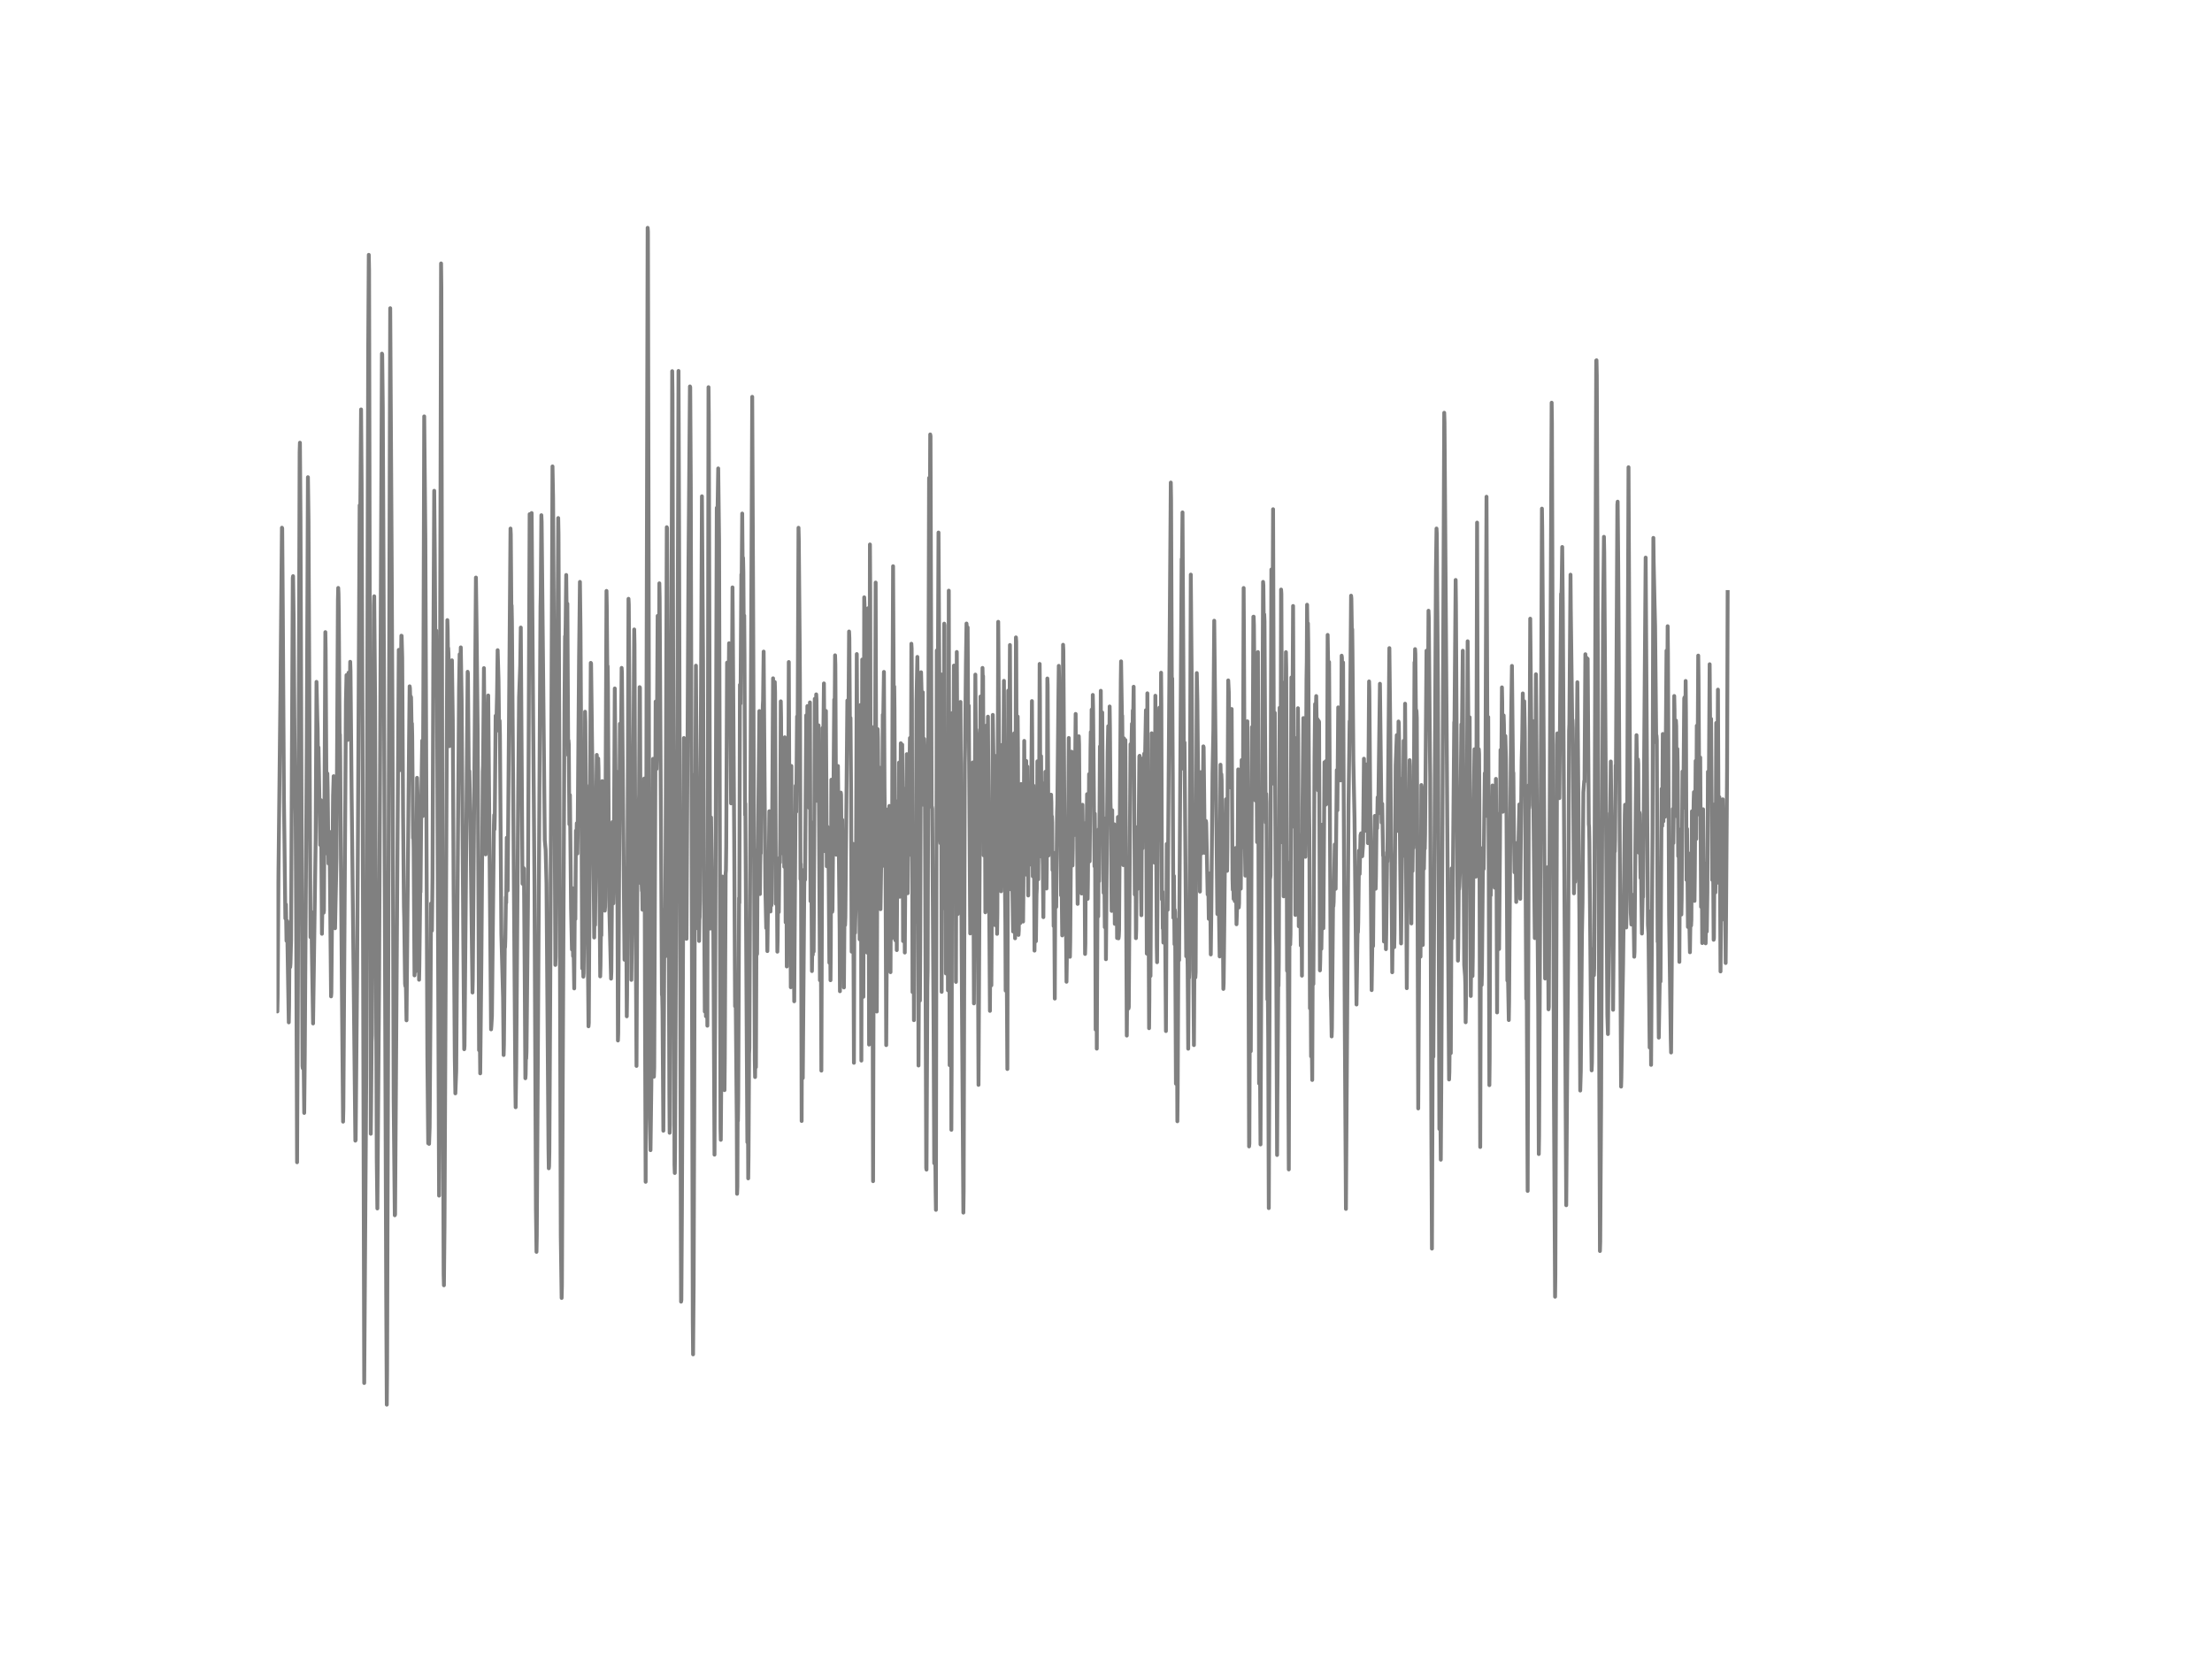 <?xml version="1.0" encoding="utf-8" standalone="no"?>
<!DOCTYPE svg PUBLIC "-//W3C//DTD SVG 1.1//EN"
  "http://www.w3.org/Graphics/SVG/1.1/DTD/svg11.dtd">
<!-- Created with matplotlib (http://matplotlib.org/) -->
<svg height="432pt" version="1.1" viewBox="0 0 576 432" width="576pt" xmlns="http://www.w3.org/2000/svg" xmlns:xlink="http://www.w3.org/1999/xlink">
 <defs>
  <style type="text/css">
*{stroke-linecap:butt;stroke-linejoin:round;}
  </style>
 </defs>
 <g id="figure_1">
  <g id="patch_1">
   <path d="
M0 432
L576 432
L576 0
L0 0
z
" style="fill:#ffffff;"/>
  </g>
  <g id="axes_1">
   <g id="line2d_1">
    <path clip-path="url(#p7ff5b81e1d)" d="
M72 254.207
L72.074 248.28
L72.223 263.383
L72.298 259.65
L72.521 226.697
L73.042 179.229
L73.19 161.595
L73.414 137.411
L73.488 137.576
L73.637 158.467
L73.934 208.173
L74.083 219.794
L74.306 239.165
L74.455 235.51
L74.604 244.988
L74.753 239.795
L75.199 266.225
L75.274 262.017
L75.422 240.253
L75.571 251.831
L75.646 250.82
L75.794 244.772
L76.018 195.801
L76.241 150.466
L76.315 150.026
L76.464 160.791
L76.687 191.446
L76.836 208.847
L76.91 208.294
L76.985 212.139
L77.134 241.834
L77.357 302.651
L77.58 254.146
L78.026 117.773
L78.101 115.276
L78.25 135.321
L78.77 277.578
L78.845 278.174
L78.994 268.688
L79.217 289.804
L79.366 274.269
L79.886 193.796
L80.184 124.261
L80.333 135.364
L80.854 244.038
L81.002 237.419
L81.077 238.007
L81.226 248.263
L81.523 266.51
L82.193 218.835
L82.416 177.553
L82.639 187.506
L82.714 189.709
L82.788 197.062
L82.862 194.85
L82.937 194.617
L83.383 220.036
L83.458 217.349
L83.532 208.337
L83.606 211.301
L83.83 243.165
L84.127 225.859
L84.276 237.67
L84.35 237.134
L84.722 164.601
L84.797 169.189
L85.094 222.222
L85.243 201.408
L85.318 205.261
L85.541 224.865
L85.764 216.58
L85.838 220.148
L86.21 259.46
L86.285 258.622
L86.731 207.153
L86.88 202.116
L87.029 211.188
L87.252 241.713
L87.401 234.162
L87.624 223.474
L87.996 156.152
L88.07 153.093
L88.145 154.622
L88.219 159.746
L88.442 192.768
L88.517 191.265
L88.591 197.667
L88.889 239.51
L89.038 258.596
L89.335 292.076
L89.41 288.741
L90.079 182.599
L90.228 175.799
L90.302 176.818
L90.526 192.673
L90.749 175.168
L90.823 178.218
L90.972 184.093
L91.046 183.609
L91.195 172.326
L91.27 174.607
L91.567 207.266
L91.716 219.932
L92.534 297.027
L92.609 296.845
L92.981 254.397
L93.204 217.893
L93.65 131.571
L93.725 133.904
L93.799 135.744
L94.022 106.61
L94.171 125.963
L94.394 189.009
L94.841 360.125
L95.362 280.438
L95.882 90.712
L96.031 66.356
L96.106 70.27
L96.552 295.23
L96.626 288.698
L96.775 271.228
L96.85 269.543
L97.147 208.087
L97.37 157.646
L97.445 155.27
L97.668 181.467
L97.817 227.483
L98.114 302.271
L98.263 314.678
L98.71 255.84
L99.454 92.086
L99.528 92.302
L99.677 106.022
L99.974 172.231
L100.57 337.376
L100.718 365.767
L100.793 357.239
L101.611 80.258
L101.983 144.349
L102.206 188.992
L102.504 285.985
L102.802 316.458
L102.876 316.259
L103.843 169.224
L104.066 200.578
L104.513 165.535
L104.587 165.578
L104.736 171.254
L104.959 211.741
L105.182 236.072
L105.257 239.208
L105.48 256.151
L105.554 256.764
L105.629 255.995
L105.703 257.024
L105.852 265.698
L106.522 192.872
L106.67 178.711
L106.745 179.238
L106.894 184.327
L106.968 181.363
L107.042 181.631
L107.191 190.219
L107.266 188.379
L107.34 191.558
L107.563 218.23
L107.638 216.934
L107.712 220.934
L107.935 253.991
L108.01 252.79
L108.084 251.313
L108.158 252.989
L108.233 251.641
L108.382 237.264
L108.605 202.548
L108.828 210.912
L108.977 229.92
L109.126 255.131
L109.2 251.606
L109.423 232.149
L109.498 232.287
L109.721 207.249
L109.944 192.854
L110.093 212.502
L110.242 180.672
L110.465 108.424
L110.762 140.228
L111.283 275.012
L111.506 297.709
L111.655 295.765
L111.73 297.865
L111.878 293.562
L112.102 261.413
L112.25 235.259
L112.325 236.504
L112.474 242.336
L112.622 228.572
L112.846 169.665
L113.069 127.795
L113.218 144.522
L113.366 168.196
L113.441 167.867
L113.59 164.195
L113.813 182.322
L114.334 311.343
L114.408 298.928
L114.631 158.934
L114.854 68.594
L114.929 74.866
L115.226 241.757
L115.524 331.82
L115.598 334.689
L115.747 319.223
L116.491 161.474
L116.566 163.867
L116.64 170.192
L116.714 168.749
L116.789 170.485
L117.012 194.306
L117.086 193.252
L117.31 184.949
L117.384 184.37
L117.458 184.543
L117.682 171.945
L117.905 187.705
L118.128 232.486
L118.426 275.574
L118.574 284.715
L118.798 278.857
L118.946 258.622
L119.542 178.987
L119.69 170.373
L119.839 175.756
L119.988 168.576
L120.211 182.27
L120.658 246.163
L120.881 273.215
L120.955 272.334
L121.327 229.168
L121.774 174.926
L121.848 175.376
L122.071 202.756
L122.146 201.702
L122.22 200.786
L122.443 211.041
L123.038 258.449
L123.113 255.036
L123.782 169.699
L123.931 150.389
L124.08 161.69
L124.378 189.977
L124.601 237.86
L124.75 273.474
L124.898 264.428
L125.047 279.505
L125.345 250.915
L125.717 200.864
L125.791 199.369
L126.014 173.976
L126.461 222.481
L127.13 181.095
L127.874 268.048
L127.949 267.176
L128.098 264.549
L128.618 214.713
L128.693 212.217
L128.767 215.958
L128.842 212.597
L129.065 186.374
L129.214 190.392
L129.437 180.689
L129.586 169.302
L129.809 176.939
L129.958 189.701
L130.032 188.387
L130.106 187.679
L130.181 191.394
L130.553 243.217
L130.999 259.797
L131.148 274.727
L131.222 271.953
L131.446 245.662
L131.52 246.673
L131.594 244.357
L131.743 233.592
L131.818 235.078
L131.966 218.135
L132.041 218.584
L132.19 231.898
L132.934 137.636
L133.008 139.139
L133.157 158.908
L133.231 157.672
L133.306 161.923
L134.198 282.676
L134.273 288.326
L134.422 278.001
L134.942 206.289
L135.166 181.57
L135.463 173.388
L135.612 163.409
L136.058 230.127
L136.133 229.833
L136.207 225.876
L136.282 230.153
L136.356 229.773
L136.43 226.187
L136.654 256.661
L136.802 280.775
L136.877 279.876
L136.951 274.96
L137.026 275.643
L137.1 273.897
L137.472 235.545
L137.918 133.886
L138.067 149.991
L138.142 148.099
L138.216 149.093
L138.29 147.624
L138.439 133.593
L138.811 184.093
L139.183 231.095
L139.555 314.894
L139.704 325.979
L139.778 321.815
L140.746 157.905
L140.82 154.303
L140.969 134.154
L141.043 135.865
L141.862 218.792
L142.085 221.271
L142.308 230.075
L142.829 299.178
L142.903 304.224
L142.978 303.688
L143.052 299.999
L143.275 259.365
L143.87 121.453
L144.019 129.428
L144.168 154.553
L144.614 251.269
L144.689 249.101
L145.358 134.897
L145.433 138.993
L145.656 195.904
L146.028 321.875
L146.251 337.989
L146.326 334.697
L146.549 278.217
L146.995 183.514
L147.144 165.69
L147.218 166.632
L147.293 162.467
L147.442 149.723
L147.59 162.882
L147.739 157.197
L147.962 196.665
L148.037 192.794
L148.111 193.831
L148.26 214.644
L148.409 207.015
L148.706 236.65
L148.93 247.26
L149.078 231.285
L149.227 248.971
L149.302 247.727
L149.376 247.718
L149.525 257.386
L149.674 236.313
L149.748 238.257
L149.822 239.329
L149.971 216.303
L150.12 217.789
L150.194 214.368
L150.343 222.273
L150.418 217.72
L150.79 171.297
L151.013 151.521
L151.162 163.746
L151.385 203.551
L151.608 252.177
L151.682 250.544
L151.757 251.796
L151.831 251.036
L151.906 254.328
L151.98 253.421
L152.203 231.743
L152.352 185.329
L152.426 188.016
L152.575 208.147
L152.65 204.475
L152.724 209.106
L153.022 241.299
L153.245 267.253
L153.319 266.337
L153.84 172.611
L153.914 172.74
L154.51 220.796
L154.733 244.133
L154.807 237.221
L154.956 240.867
L155.402 196.578
L155.7 208.717
L155.774 197.52
L155.849 200.103
L156.295 254.25
L156.37 251.408
L156.518 239.277
L156.593 243.58
L156.816 203.395
L156.965 223.544
L157.188 207.249
L157.262 210.86
L157.486 237.134
L157.56 236.158
L157.932 153.871
L158.006 157.888
L158.155 177.078
L158.23 173.449
L158.304 178.935
L158.602 233.704
L159.122 254.838
L159.197 252.997
L159.494 214.057
L159.569 214.299
L159.718 235.233
L159.792 232.123
L160.09 179.272
L160.313 204.838
L160.387 204.017
L160.462 200.855
L160.536 201.745
L160.759 225.384
L160.908 270.943
L160.982 269.102
L161.429 188.465
L161.503 190.928
L161.578 201.296
L161.652 200.708
L161.875 173.915
L161.95 175.16
L162.619 249.921
L162.694 248.634
L162.991 226.17
L163.14 251.373
L163.214 264.653
L163.289 259.14
L163.661 155.927
L163.735 157.422
L163.958 194.003
L164.107 213.547
L164.182 214.42
L164.256 222.369
L164.405 255.166
L164.777 224.39
L165.149 163.91
L165.223 167.824
L165.446 224.39
L165.744 277.569
L166.042 211.81
L166.116 212.51
L166.19 212.994
L166.265 212.502
L166.414 206.955
L166.562 178.927
L166.637 179.056
L166.86 230.006
L166.934 229.445
L167.009 228.123
L167.158 231.976
L167.232 231.138
L167.306 236.901
L167.381 235.493
L167.753 202.721
L167.827 208.121
L167.976 268.428
L168.125 307.74
L168.348 185.329
L168.646 59.323
L168.72 60.282
L168.869 131.329
L169.166 291.108
L169.39 299.506
L169.613 282.226
L170.059 197.598
L170.208 245.731
L170.282 280.377
L170.357 277.967
L170.729 182.676
L170.952 200.233
L171.026 197.356
L171.25 160.368
L171.473 186.685
L171.547 183.791
L171.696 151.892
L171.77 155.59
L172.366 258.959
L172.44 259.425
L172.514 263.443
L172.738 294.443
L172.961 249.74
L173.035 236.866
L173.11 239.441
L173.184 249.101
L173.333 220.952
L173.63 137.282
L173.705 137.532
L173.854 165.949
L174.3 284.844
L174.374 294.979
L174.449 292.923
L174.598 256.695
L175.044 96.648
L175.118 102.592
L175.342 190.323
L175.639 303.343
L175.714 305.451
L175.788 299.498
L176.086 231.121
L176.16 234.914
L176.234 229.22
L176.458 168.723
L176.681 96.587
L176.83 138.612
L177.202 286.408
L177.35 338.957
L177.425 338.525
L177.574 313.719
L178.094 192.18
L178.243 195.057
L178.318 200.561
L178.541 233.117
L178.69 244.435
L178.764 244.47
L178.987 202.22
L179.285 146.734
L179.508 119.604
L179.657 100.622
L179.731 100.812
L179.88 127.087
L180.029 187.247
L180.401 344.374
L180.475 352.677
L180.624 334.412
L180.773 286.788
L180.996 201.572
L181.07 207.698
L181.219 173.337
L181.666 241.731
L181.889 215.405
L182.038 245.031
L182.112 239.519
L182.186 238.785
L182.558 178.175
L182.782 129.229
L183.079 172.274
L183.302 234.663
L183.377 237.808
L183.526 263.417
L183.674 233.514
L183.823 264.644
L183.972 245.593
L184.046 249.904
L184.195 267.098
L184.344 194.496
L184.493 100.821
L184.567 108.105
L184.939 241.809
L185.162 212.856
L185.534 241.437
L185.609 240.789
L185.683 238.465
L185.758 243.407
L186.055 300.673
L186.204 267.167
L186.65 132.236
L186.725 132.201
L186.799 135.96
L187.022 121.972
L187.246 140.686
L187.394 196.12
L187.618 293.899
L187.692 296.819
L187.915 268.817
L188.138 228.252
L188.213 238.473
L188.436 272.671
L188.51 273.016
L188.659 283.868
L188.734 275.47
L188.957 227.492
L189.031 226.628
L189.106 220.355
L189.329 172.55
L189.478 190.919
L189.552 190.478
L189.626 190.876
L189.85 167.496
L189.998 175.453
L190.073 175.436
L190.147 178.598
L190.37 209.193
L190.445 205.849
L190.742 152.955
L190.817 162.381
L191.189 218.999
L191.412 262.035
L191.486 253.706
L191.561 258.294
L191.784 284.231
L191.858 291.791
L191.933 310.868
L192.007 309.01
L192.082 289.899
L192.156 291.869
L192.23 286.495
L192.454 233.817
L192.528 235.121
L192.677 178.313
L192.751 181.138
L192.826 183.221
L193.049 149.585
L193.123 151.123
L193.272 133.722
L193.421 151.987
L193.495 145.265
L193.57 148.92
L193.718 171.47
L193.793 160.281
L193.867 170.745
L194.016 212.199
L194.09 209.253
L194.611 297.433
L194.686 285.216
L194.76 288.197
L194.834 306.85
L194.909 301.113
L195.058 274.476
L195.132 272.904
L195.876 103.327
L196.099 153.603
L196.546 275.962
L196.62 280.464
L196.694 273.569
L196.769 275.556
L196.843 277.881
L196.992 239.925
L197.066 248.582
L197.141 248.409
L197.29 221.53
L197.364 220.891
L197.736 185.156
L197.885 232.806
L197.959 225.004
L198.034 221.073
L198.108 222.213
L198.257 192.612
L198.331 192.794
L198.406 197.917
L198.629 183.73
L198.703 182.46
L198.852 169.673
L199.298 231.285
L199.522 241.662
L199.67 235.916
L199.819 247.666
L200.042 230.836
L200.117 232.512
L200.34 211.24
L200.489 229.911
L200.638 237.359
L200.786 230.075
L200.861 235.786
L200.935 235.311
L201.307 176.628
L201.53 185.052
L201.605 188.085
L201.754 177.596
L201.828 180.214
L202.051 235.38
L202.126 229.436
L202.2 224.658
L202.274 225.202
L202.423 247.822
L202.498 244.591
L202.646 228.9
L202.795 237.506
L202.944 223.362
L203.018 224.174
L203.093 224.598
L203.167 218.256
L203.316 182.625
L203.39 186.729
L203.539 214.653
L203.688 194.945
L203.837 222.23
L203.911 218.921
L203.986 206.212
L204.06 208.761
L204.209 225.712
L204.358 191.982
L204.432 202.903
L204.581 240.184
L204.73 209.823
L204.878 251.675
L205.027 193.77
L205.102 194.384
L205.176 211.776
L205.25 209.547
L205.399 172.386
L205.622 226.568
L205.697 214.428
L205.771 216.796
L205.92 257.075
L206.069 199.455
L206.292 244.478
L206.366 236.123
L206.515 247.511
L206.59 244.833
L206.664 237.281
L206.813 260.739
L207.185 204.596
L207.259 207.223
L207.334 211.396
L207.557 186.564
L207.631 191.964
L207.706 189.796
L207.929 137.429
L208.003 140.349
L208.226 166.649
L208.301 178.097
L208.45 228.926
L208.524 224.961
L208.598 230.628
L208.747 291.903
L208.896 242.534
L209.045 280.723
L209.417 231.881
L209.491 226.403
L209.566 228.676
L209.64 229.082
L209.938 186.262
L210.086 204.993
L210.235 183.86
L210.458 205.564
L210.607 198.652
L210.756 210.411
L210.905 182.901
L211.054 234.663
L211.128 220.969
L211.202 214.091
L211.426 252.868
L211.574 243.122
L211.649 248.617
L211.723 244.375
L211.872 247.787
L212.021 221.073
L212.17 181.977
L212.244 184.249
L212.393 195.446
L212.542 180.81
L212.616 182.296
L212.839 208.545
L212.914 207.3
L213.137 188.871
L213.509 255.261
L213.732 240.469
L213.881 278.796
L214.178 189.554
L214.327 192.491
L214.402 191.126
L214.55 177.959
L214.774 208.484
L214.848 221.651
L214.922 217.487
L215.071 185.13
L215.294 225.583
L215.369 223.129
L215.443 215.249
L215.518 220.934
L215.592 216.943
L215.741 222.153
L215.964 250.699
L216.113 235.251
L216.262 255.252
L216.336 246.474
L216.485 203.032
L216.559 208.026
L216.708 237.437
L216.782 236.901
L217.229 182.167
L217.303 185.07
L217.378 181.631
L217.452 170.641
L217.526 173.025
L217.75 222.567
L217.898 205.641
L218.047 213.754
L218.196 199.464
L218.642 242.232
L218.717 258.121
L218.791 249.291
L218.94 206.385
L219.014 206.929
L219.163 224.278
L219.238 222.196
L219.312 213.461
L219.461 229.401
L219.535 225.03
L219.61 224.114
L219.758 257.136
L219.907 237.445
L219.982 238.119
L220.056 240.893
L220.13 238.897
L220.651 182.409
L220.8 183.264
L220.874 186.616
L220.949 185.778
L221.098 164.437
L221.172 166.139
L221.321 189.467
L221.395 189.433
L221.47 186.945
L221.618 205.927
L221.767 247.822
L222.139 219.733
L222.362 276.749
L222.511 220.217
L222.66 242.906
L222.734 239.208
L222.883 233.652
L223.106 170.313
L223.181 184.24
L223.33 228.287
L223.553 201.529
L223.85 244.608
L223.925 236.694
L224.074 183.575
L224.148 190.072
L224.297 276.178
L224.52 171.738
L224.594 178.002
L224.818 259.572
L224.966 194.418
L225.041 155.538
L225.115 157.344
L225.264 230.352
L225.338 227.414
L225.487 177.441
L225.562 177.924
L225.785 248.055
L226.008 158.389
L226.082 177
L226.306 272.014
L226.529 141.775
L226.603 154.346
L226.826 263.616
L226.901 256.479
L227.05 197.943
L227.124 214.999
L227.347 307.576
L227.645 189.225
L227.794 224.183
L228.017 151.693
L228.314 263.409
L228.389 241.178
L228.538 189.856
L228.612 192.18
L228.835 222.273
L228.91 217.573
L229.058 199.896
L229.282 236.754
L229.505 221.816
L229.579 224.174
L229.654 225.6
L229.877 186.098
L229.951 190.072
L230.174 174.961
L230.323 204.777
L230.472 220.433
L230.546 214.195
L230.77 272.152
L230.844 260.289
L231.067 219.751
L231.142 210.765
L231.29 220.476
L231.439 214.161
L231.514 215.975
L231.588 209.858
L231.662 211.422
L231.886 253.153
L232.034 220.494
L232.183 244.357
L232.258 238.905
L232.406 183.376
L232.555 147.442
L232.778 193.062
L232.853 178.771
L232.927 185.001
L233.15 244.85
L233.299 215.759
L233.522 247.407
L233.746 208.64
L233.82 213.452
L233.894 233.583
L233.969 231.691
L234.118 198.565
L234.266 221.712
L234.341 233.505
L234.564 193.537
L234.713 226.706
L234.787 225.384
L234.936 193.908
L235.085 221.746
L235.159 245.057
L235.382 209.927
L235.606 248.038
L235.903 205.192
L235.978 210.627
L236.126 196.379
L236.35 232.607
L236.424 225.332
L236.573 215.258
L236.647 215.258
L236.945 192.172
L237.168 222.602
L237.317 167.625
L237.391 168.887
L237.466 182.927
L237.614 258.337
L237.689 255.088
L237.838 216.251
L237.986 265.655
L238.135 227.164
L238.21 240.15
L238.358 219.872
L238.433 228.814
L238.507 220.252
L238.656 182.322
L238.879 171.056
L238.954 178.883
L239.177 277.466
L239.326 247.563
L239.549 260.549
L239.623 247.157
L239.846 175.047
L240.144 186.815
L240.218 185.009
L240.293 180.266
L240.442 209.555
L240.665 192.405
L240.814 196.258
L241.186 304.129
L241.26 304.569
L241.483 256.799
L241.558 252.755
L241.93 124.451
L242.004 140.695
L242.078 148.894
L242.227 113.124
L242.302 113.574
L242.599 210.212
L242.674 210.117
L242.748 210.575
L243.12 269.465
L243.269 302.911
L243.418 287.523
L243.641 310.471
L243.715 315.05
L243.938 169.388
L244.087 207.344
L244.385 138.664
L244.831 218.619
L244.906 219.595
L245.054 175.609
L245.203 258.276
L245.352 190.357
L245.426 194.444
L245.724 234.931
L245.873 162.39
L245.947 162.822
L246.096 236.616
L246.17 216.087
L246.245 219.129
L246.319 253.49
L246.394 251.217
L246.542 204.881
L246.691 227.501
L246.766 235.838
L246.84 257.879
L246.914 250.44
L247.063 153.801
L247.286 277.371
L247.51 195.213
L247.658 257.421
L247.733 294.201
L247.807 277.518
L247.956 185.683
L248.179 224.209
L248.402 173.311
L248.477 175.073
L248.626 197.451
L248.774 189.666
L248.923 255.693
L249.146 169.768
L249.221 184.085
L249.37 238.024
L249.593 188.154
L249.667 188.56
L249.742 193.053
L249.89 210.774
L250.114 182.78
L250.411 248.764
L250.858 315.767
L250.932 310.177
L251.23 198.764
L251.304 194.867
L251.527 172.524
L251.676 162.364
L251.75 163.357
L251.825 169.785
L251.974 163.366
L252.122 192.154
L252.271 183.774
L252.494 219.267
L252.643 243.07
L252.792 220.329
L252.866 231.207
L252.941 242.05
L253.015 239.778
L253.313 198.539
L253.387 206.289
L253.61 261.292
L253.759 229.73
L253.982 175.661
L254.131 195.507
L254.206 189.969
L254.28 191.074
L254.429 215.387
L254.578 248.634
L254.652 244.867
L254.801 282.503
L255.322 181.363
L255.545 214.713
L255.619 208.475
L255.768 188.301
L255.842 173.924
L255.917 176.905
L255.991 176.041
L256.14 222.731
L256.214 218.653
L256.363 190.435
L256.512 213.184
L256.586 237.566
L256.661 237.298
L256.958 188.871
L257.107 205.624
L257.256 186.616
L257.777 263.236
L257.926 236.227
L258 238.422
L258.149 256.583
L258.298 230.585
L258.521 186.15
L258.818 204.777
L258.893 196.69
L258.967 198.453
L259.116 240.901
L259.265 235.121
L259.488 212.899
L259.637 243.182
L259.711 237.756
L259.934 161.914
L260.009 172.11
L260.232 210.134
L260.306 201.252
L260.381 201.054
L260.53 218.835
L260.604 218.42
L260.678 232.097
L260.753 229.047
L260.902 193.977
L260.976 194.107
L261.125 212.191
L261.199 211.845
L261.274 204.052
L261.422 177.285
L261.72 233.566
L261.794 240.34
L261.869 257.965
L261.943 251.122
L262.018 239.458
L262.092 242.353
L262.315 278.373
L262.538 179.842
L262.613 182.365
L262.762 206.514
L262.985 167.954
L263.282 231.622
L263.357 225.246
L263.431 226.939
L263.506 223.673
L263.803 242.56
L263.878 242.353
L264.101 190.936
L264.324 244.331
L264.473 197.546
L264.547 165.975
L264.622 167.055
L264.77 215.897
L264.845 215.88
L264.994 186.582
L265.068 195.204
L265.217 243.459
L265.291 242.249
L265.44 210.022
L265.589 229.73
L265.663 240.383
L265.738 237.359
L265.886 204.164
L266.035 224.658
L266.11 223.31
L266.184 216.191
L266.258 217.936
L266.407 239.977
L266.482 232.641
L266.705 192.923
L266.928 220.2
L267.002 217.634
L267.226 198.151
L267.374 227.812
L267.523 199.619
L267.746 233.186
L267.895 212.165
L267.97 211.871
L268.044 205.78
L268.267 225.125
L268.342 221.323
L268.416 221.47
L268.714 182.555
L268.788 192.345
L268.937 228.192
L269.086 204.544
L269.234 218.895
L269.383 247.545
L269.532 228.14
L269.606 230.801
L269.755 245.092
L269.904 232.978
L269.978 231.432
L270.127 198.246
L270.35 228.987
L270.499 207.128
L270.574 211.802
L270.722 172.879
L270.797 181.259
L270.946 222.973
L271.094 196.889
L271.243 220.157
L271.318 218.783
L271.392 219.923
L271.541 225.159
L271.69 238.828
L271.913 203.939
L272.062 220.243
L272.21 200.967
L272.508 231.371
L272.582 225.47
L272.731 176.672
L272.806 178.443
L273.029 222.775
L273.252 210.013
L273.401 221.893
L273.624 209.495
L273.698 206.929
L273.773 208.881
L273.847 215.707
L273.922 212.579
L273.996 214.178
L274.07 226.568
L274.145 224.779
L274.219 222.014
L274.368 241.135
L274.442 232.512
L274.517 234.058
L274.666 260.03
L274.814 222.049
L274.889 223.224
L275.038 236.167
L275.261 211.465
L275.335 209.391
L275.633 179.419
L275.707 173.38
L275.782 176.464
L276.302 233.169
L276.377 227.406
L276.451 230.507
L276.6 243.588
L276.749 192.802
L276.823 167.893
L276.898 169.405
L277.195 216.251
L277.27 216.545
L277.567 239.182
L277.716 255.65
L277.79 250.518
L277.939 222.403
L278.014 223.881
L278.088 226.136
L278.311 192.163
L278.46 223.716
L278.609 249.153
L278.683 245.282
L279.055 195.74
L279.13 200.034
L279.278 225.384
L279.353 221.306
L279.502 203.162
L279.65 217.504
L279.725 214.307
L279.874 209.383
L280.097 185.908
L280.246 209.279
L280.32 204.985
L280.394 207.223
L280.618 235.372
L280.692 231.017
L280.915 191.714
L280.99 193.779
L281.213 225.773
L281.287 225.012
L281.436 217.375
L281.51 217.409
L281.659 232.676
L281.734 226.801
L281.882 209.555
L282.031 221.513
L282.106 216.813
L282.18 217.686
L282.254 223.932
L282.329 219.923
L282.403 221.548
L282.552 248.409
L282.626 245.774
L282.775 214.264
L282.924 221.591
L283.073 206.791
L283.222 234.058
L283.296 229.065
L283.37 218.437
L283.445 223.837
L283.594 201.581
L283.668 206.972
L283.742 224.287
L283.817 215.949
L283.966 194.988
L284.04 190.617
L284.114 197.615
L284.189 197.554
L284.263 184.776
L284.338 187.186
L284.486 204.847
L284.561 180.957
L284.635 184.266
L285.007 225.6
L285.082 211.862
L285.156 217.608
L285.305 268.117
L285.379 262.043
L285.454 241.688
L285.528 250.552
L285.602 273.068
L285.826 224.554
L285.9 234.214
L285.974 238.646
L286.123 215.906
L286.198 229.471
L286.421 194.358
L286.495 202.272
L286.57 199.533
L286.644 179.877
L286.793 213.461
L286.867 200.846
L287.016 185.519
L287.314 227.345
L287.388 232.503
L287.462 219.249
L287.537 223.397
L287.686 241.446
L287.834 213.124
L287.983 249.783
L288.43 195.913
L288.578 189.087
L288.653 190.971
L288.727 203.611
L288.802 202.376
L288.95 183.964
L289.025 189.2
L289.174 208.933
L289.248 211.75
L289.471 237.195
L289.62 210.981
L289.769 230.637
L289.843 228.719
L289.918 230.257
L289.992 228.572
L290.141 214.636
L290.29 240.573
L290.364 229.816
L290.438 219.215
L290.513 223.155
L290.587 231.164
L290.662 228.019
L290.736 217.133
L290.885 244.262
L290.959 237.99
L291.108 212.744
L291.257 244.349
L291.331 243.796
L291.406 242.18
L291.852 177.19
L291.926 172.213
L292.15 186.711
L292.224 186.374
L292.373 203.551
L292.522 225.28
L292.67 192.258
L292.745 199.827
L292.819 216.977
L292.894 216.312
L293.042 192.707
L293.414 269.673
L293.638 245.774
L293.861 262.605
L293.935 262.225
L294.382 193.796
L294.53 199.084
L294.754 188.465
L294.902 192.863
L294.977 185.001
L295.051 189.2
L295.2 178.823
L295.498 232.944
L295.572 231.173
L295.646 224.52
L295.721 227.146
L295.795 244.297
L295.87 241.973
L296.018 215.413
L296.167 231.51
L296.316 217.366
L296.39 223.941
L296.465 222.947
L296.688 196.932
L296.762 196.803
L296.911 227.432
L296.986 224.727
L297.06 226.801
L297.209 238.327
L297.358 207.516
L297.506 220.926
L297.655 197.442
L297.804 219.042
L297.953 196.25
L298.102 198.928
L298.176 197.166
L298.399 184.931
L298.622 248.323
L298.771 180.534
L298.994 248.53
L299.069 230.188
L299.218 267.746
L299.292 260.16
L299.441 213.919
L299.59 254.146
L299.887 190.936
L300.11 210.48
L300.259 200.648
L300.334 207.283
L300.408 204.855
L300.482 198.496
L300.631 224.641
L300.706 222.014
L300.854 181.164
L301.226 246.422
L301.301 250.561
L301.524 217.323
L301.598 218.956
L301.822 186.91
L301.896 184.275
L302.119 200.648
L302.268 194.116
L302.342 175.168
L302.417 183.765
L302.566 234.231
L302.64 233.376
L302.714 232.184
L302.789 241.748
L302.863 240.737
L302.938 245.455
L303.012 241.117
L303.086 244.15
L303.161 243.459
L303.235 244.193
L303.384 239.631
L303.607 268.489
L303.83 219.759
L303.905 227.769
L304.054 236.927
L304.277 207.266
L304.872 125.652
L304.946 129.955
L305.17 186.789
L305.244 176.646
L305.393 202.721
L305.542 239.001
L305.69 228.097
L305.839 245.887
L305.914 236.91
L305.988 237.532
L306.211 282.201
L306.286 280.006
L306.434 264.247
L306.509 272.005
L306.583 291.981
L306.658 284.991
L306.881 239.398
L307.03 250.034
L307.699 145.576
L307.774 147.581
L307.922 133.428
L308.294 200.285
L308.369 196.898
L308.443 193.347
L308.89 249.023
L308.964 246.535
L309.038 244.556
L309.113 244.798
L309.262 251.796
L309.41 273.085
L309.559 249.127
L309.634 254.613
L309.708 252.781
L310.08 149.62
L310.303 175.479
L310.526 211.569
L310.601 214.809
L310.75 254.561
L310.898 272.144
L311.122 232.33
L311.196 241.281
L311.27 254.518
L311.345 253.153
L311.642 175.263
L311.791 182.391
L312.089 214.42
L312.238 208.795
L312.312 213.556
L312.461 232.175
L312.684 201.062
L312.758 201.676
L312.982 222.187
L313.205 209.434
L313.354 194.349
L313.428 194.608
L313.726 222.092
L313.8 220.874
L313.874 222.006
L314.023 213.78
L314.098 214.299
L314.47 232.935
L314.544 231.406
L314.618 229.03
L314.767 239.268
L314.842 238.759
L314.916 236.322
L315.065 227.423
L315.139 232.348
L315.288 248.539
L315.437 236.296
L315.734 201.373
L315.958 190.124
L316.181 161.629
L316.999 238.016
L317.148 216.58
L317.222 219.612
L317.446 239.484
L317.594 249.057
L317.743 215.448
L317.818 199.127
L317.892 202.177
L317.966 208.061
L318.041 201.607
L318.115 203.17
L318.562 257.516
L318.636 256.073
L318.785 242.111
L319.008 219.491
L319.082 221.124
L319.231 208.121
L319.306 208.38
L319.529 226.766
L319.603 220.718
L319.826 177.173
L319.975 180.197
L320.198 204.561
L320.347 200.743
L320.496 205.071
L320.719 184.62
L320.942 228.84
L321.017 231.7
L321.091 230.058
L321.166 230.87
L321.24 234.093
L321.314 232.59
L321.463 227.146
L321.538 234.663
L321.761 220.822
L321.984 240.677
L322.207 234.197
L322.43 200.345
L322.579 236.305
L322.654 235.208
L322.877 201.658
L322.951 204.492
L323.1 231.415
L323.323 197.9
L323.398 203.179
L323.621 220.615
L323.844 153.11
L323.918 165.189
L324.142 217.815
L324.29 228.019
L324.588 201.702
L324.662 199.386
L324.811 187.826
L324.96 207.292
L325.109 248.314
L325.258 298.53
L325.332 297.813
L325.481 254.622
L325.555 256.177
L325.704 273.733
L326.002 189.329
L326.076 200.06
L326.225 192.509
L326.374 160.601
L326.448 160.575
L326.522 162.813
L326.894 208.424
L326.969 208.493
L327.192 191.938
L327.341 219.293
L327.564 169.785
L327.862 282.14
L328.01 277.31
L328.085 275.729
L328.234 298.012
L328.903 151.521
L328.978 152.393
L329.126 166.468
L329.201 159.97
L329.275 161.742
L329.424 189.528
L329.573 211.473
L329.647 214.221
L329.722 206.713
L329.796 208.873
L330.019 260.246
L330.094 257.62
L330.168 261.093
L330.242 270.234
L330.391 314.592
L330.54 274.347
L330.689 227.829
L330.763 228.615
L330.838 227.924
L331.061 148.289
L331.135 157.067
L331.284 183.903
L331.507 132.599
L331.73 204.104
L331.805 194.012
L331.879 185.605
L331.954 185.614
L332.251 243.208
L332.326 246.569
L332.549 300.759
L332.623 285.959
L332.846 256.272
L332.921 256.73
L332.995 250.449
L333.218 184.283
L333.293 188.025
L333.442 217.349
L333.59 153.516
L333.665 154.588
L333.888 219.362
L334.111 199.136
L334.186 208.113
L334.26 233.41
L334.334 231.847
L334.558 177.708
L334.706 195.17
L334.855 169.811
L334.93 173.889
L335.153 252.807
L335.227 250.276
L335.302 242.837
L335.45 272.42
L335.599 304.518
L335.822 224.667
L335.971 245.964
L336.046 243.286
L336.269 176.404
L336.343 182.02
L336.492 197.909
L336.715 157.793
L336.938 215.301
L337.013 210.445
L337.162 192.154
L337.31 238.257
L337.385 234.387
L337.459 225.384
L337.534 226.861
L337.682 237.445
L337.757 233.998
L337.98 184.413
L338.054 192.465
L338.203 241.204
L338.352 217.392
L338.724 246.215
L338.873 228.762
L339.022 254.069
L339.17 210.411
L339.394 186.979
L339.468 191.722
L339.617 221.945
L339.766 204.449
L339.84 208.406
L339.914 223.112
L339.989 218.074
L340.212 176.784
L340.286 172.101
L340.361 157.465
L340.435 162.977
L340.51 173.907
L340.584 162.303
L340.658 167.237
L340.882 210.566
L340.956 216.778
L341.105 262.57
L341.179 260.264
L341.254 248.988
L341.402 275.09
L341.477 269.094
L341.551 267.685
L341.7 281.224
L341.849 246.137
L341.923 250.345
L341.998 256.246
L342.295 197.157
L342.444 183.342
L342.518 187.48
L342.593 186.297
L342.742 181.251
L342.89 190.305
L342.965 191.835
L343.039 191.342
L343.114 187.316
L343.262 205.832
L343.411 187.774
L343.486 188.016
L343.709 252.695
L343.783 250.293
L343.932 240.046
L344.006 241.783
L344.081 247.079
L344.155 242.422
L344.304 214.739
L344.602 241.722
L344.899 198.479
L344.974 202.799
L345.122 209.599
L345.271 198.185
L345.346 198.401
L345.494 209.313
L345.569 205.883
L345.718 165.327
L345.792 169.924
L345.941 177.7
L346.09 172.386
L346.238 199.68
L346.536 259.313
L346.61 260.886
L346.759 269.889
L346.834 267.746
L347.131 233.825
L347.206 235.994
L347.28 234.897
L347.578 219.897
L347.652 221.824
L347.801 231.441
L348.098 200.527
L348.173 208.657
L348.247 211.007
L348.47 184.197
L348.545 184.949
L348.768 202.756
L348.991 196.302
L349.066 203.231
L349.14 201.831
L349.289 184.707
L349.363 170.736
L349.438 171.246
L349.586 184.456
L349.735 172.507
L350.182 266.925
L350.479 314.799
L351.149 209.97
L351.446 187.783
L351.521 191.921
L351.818 155.115
L351.893 155.789
L352.042 165.673
L352.116 163.85
L352.19 170.209
L352.414 198.116
L352.711 212.994
L353.232 261.577
L353.53 240.901
L353.604 242.759
L353.678 240.366
L353.902 221.487
L354.05 227.604
L354.274 217.513
L354.422 216.986
L354.646 222.04
L354.72 222.965
L354.943 219.802
L355.166 197.563
L355.464 216.346
L355.836 199.049
L355.985 209.434
L356.059 201.468
L356.134 204.855
L356.208 219.552
L356.506 177.441
L356.58 179.903
L357.175 257.827
L357.398 242.241
L357.473 242.932
L357.547 246.353
L357.77 219.206
L357.845 221.09
L357.994 212.467
L358.142 229.099
L358.217 231.423
L358.291 228.399
L358.44 214.852
L358.514 214.195
L358.589 215.69
L358.738 207.611
L358.886 211.802
L359.333 178.045
L359.705 210.618
L359.779 214.186
L359.928 209.305
L360.151 222.801
L360.226 221.954
L360.374 245.169
L360.449 243.778
L360.672 231.579
L360.895 247.165
L360.97 243.234
L361.193 223.129
L361.267 224.373
L361.788 168.766
L362.011 189.208
L362.234 221.098
L362.309 224.468
L362.532 253.179
L362.755 232.529
L362.904 243.597
L362.978 242.387
L363.053 246.647
L363.127 242.975
L363.425 199.395
L363.722 191.42
L363.797 197.252
L363.946 216.364
L364.02 210.817
L364.169 187.878
L364.243 188.223
L364.318 192.777
L364.615 225.47
L364.838 245.679
L365.285 202.661
L365.359 209.072
L365.434 204.985
L365.508 192.906
L365.731 222.852
L365.88 183.238
L366.326 257.326
L366.55 225.462
L366.698 232.451
L366.922 212.761
L366.996 208.907
L367.07 197.935
L367.145 199.429
L367.517 240.469
L367.666 215.206
L367.814 226.818
L367.963 214.126
L368.038 220.805
L368.112 218.239
L368.335 172.481
L368.41 174.84
L368.484 169.025
L368.558 170.321
L368.707 187.247
L368.782 184.862
L368.856 185.147
L368.93 186.945
L369.154 242.802
L369.302 288.637
L369.6 236.452
L369.674 239.191
L369.898 249.118
L370.046 219.837
L370.121 204.415
L370.195 204.916
L370.493 246.068
L370.642 217.988
L370.716 221.435
L370.79 226.239
L370.939 218.29
L371.014 220.995
L371.088 217.28
L371.46 169.431
L371.758 186.141
L371.832 181.795
L371.981 159.029
L372.055 160.973
L372.353 195.956
L372.427 202.453
L372.725 295.428
L372.874 325.141
L373.097 264.67
L373.246 275.168
L373.915 148.583
L374.064 137.627
L374.138 139.001
L374.436 179.998
L374.808 293.977
L374.957 278.745
L375.18 301.986
L375.329 279.159
L376.073 107.482
L376.147 110.066
L377.338 281.103
L377.412 279.168
L377.561 264.67
L377.784 274.234
L378.007 226.118
L378.082 227.673
L378.23 244.305
L378.379 222.541
L378.677 188.128
L378.751 187.722
L379.049 151.019
L379.123 157.482
L379.495 228.123
L379.644 250.155
L379.718 246.699
L379.867 229.998
L379.942 231.587
L380.016 230.844
L380.165 226.689
L380.537 188.612
L380.611 189.364
L380.686 190.34
L380.909 169.449
L381.058 212.26
L381.281 251.278
L381.504 254.181
L381.578 256.661
L381.653 266.199
L381.727 261.421
L382.174 166.986
L382.471 202.479
L382.694 186.78
L382.992 259.356
L383.066 251.762
L383.215 216.865
L383.29 219.353
L383.438 254.155
L383.513 249.066
L383.736 211.698
L383.959 195.092
L384.182 203.283
L384.331 228.278
L384.406 223.112
L384.629 136.081
L384.852 214.834
L384.926 211.715
L385.075 195.092
L385.15 196.25
L385.224 208.329
L385.447 298.677
L385.67 220.874
L385.819 256.479
L385.894 253.118
L386.117 229.047
L386.191 224.684
L386.266 226.032
L386.34 226.274
L386.638 201.33
L386.712 205.97
L386.786 207.084
L387.084 129.35
L387.382 212.571
L387.53 186.72
L387.679 229.851
L387.828 282.572
L387.902 275.954
L388.051 228.339
L388.126 229.505
L388.2 233.134
L388.349 223.569
L388.572 209.348
L388.646 204.527
L388.721 204.968
L388.944 215.811
L389.093 211.612
L389.242 231.164
L389.316 226.706
L389.539 202.816
L389.688 226.827
L389.837 263.642
L389.986 227.691
L390.134 211.949
L390.283 237.532
L390.358 247.122
L390.581 220.537
L390.73 195.291
L390.804 197.58
L390.878 201.045
L390.953 198.583
L391.102 178.987
L391.176 182.694
L391.325 211.387
L391.399 208.104
L391.548 186.288
L391.622 188.552
L391.846 204.276
L391.994 191.653
L392.143 197.503
L392.292 212.942
L392.515 255.339
L392.664 253.291
L392.887 265.62
L392.962 261.05
L393.482 188.068
L393.706 173.397
L394.003 202.721
L394.078 201.235
L394.226 216.977
L394.375 227.138
L394.598 220.364
L394.673 221.271
L394.822 234.871
L395.045 219.5
L395.194 228.788
L395.64 209.46
L395.863 234.058
L396.235 198.021
L396.384 192.5
L396.533 180.568
L396.756 198.626
L396.905 182.607
L397.054 190.556
L397.426 260.091
L397.5 257.706
L397.574 260.203
L397.798 310.116
L398.095 204.432
L398.17 210.454
L398.244 209.711
L398.467 161.102
L398.616 176.715
L398.839 200.734
L399.062 187.748
L399.658 244.28
L399.955 175.574
L400.03 184.508
L400.327 234.689
L400.55 262.285
L400.699 300.509
L400.774 295.929
L401.294 185.571
L401.518 132.443
L401.592 137.576
L401.964 191.36
L402.113 214.307
L402.336 254.803
L402.485 247.347
L402.559 249.628
L402.634 251.883
L402.857 234.456
L403.006 225.825
L403.229 262.83
L403.303 262.233
L403.452 231.354
L403.675 181.64
L403.824 153.076
L404.047 104.856
L404.122 110.161
L404.345 184.275
L404.642 284.957
L404.94 337.669
L405.014 331.837
L405.461 193.9
L405.535 190.962
L405.684 207.43
L405.758 206.747
L405.907 200.82
L406.056 207.836
L406.502 154.631
L406.577 155.27
L406.651 153.041
L406.8 142.431
L406.949 157.854
L407.842 313.84
L408.065 282.261
L408.362 244.426
L408.586 190.305
L408.66 188.543
L408.958 149.646
L409.032 158.865
L409.404 188.673
L409.478 187.463
L409.553 189.606
L409.85 232.633
L409.999 225.513
L410.074 225.997
L410.148 229.652
L410.222 227.993
L410.371 221.479
L410.52 200.587
L410.743 177.639
L411.264 237.921
L411.487 283.98
L411.562 281.483
L411.636 279.004
L411.934 243.398
L412.082 235.294
L412.306 206.315
L412.529 203.352
L412.603 203.594
L412.826 170.356
L412.901 178.235
L412.975 176.412
L413.124 171.263
L413.273 182.072
L413.347 178.149
L413.422 171.548
L413.719 214.584
L413.794 215.327
L413.868 219.033
L414.24 259.365
L414.463 278.727
L414.538 276.723
L414.835 247.131
L414.984 248.695
L415.058 253.948
L415.133 252.09
L415.654 93.883
L415.728 93.814
L415.802 97.84
L415.951 138.051
L416.621 325.763
L416.695 323.387
L416.918 288.508
L417.439 160.264
L417.662 139.787
L417.737 143.736
L418.555 264.385
L418.704 269.266
L418.853 251.762
L419.225 211.733
L419.299 212.234
L419.448 198.289
L419.671 217.651
L419.969 253.473
L420.043 262.951
L420.415 218.308
L420.49 221.738
L420.564 218.688
L420.713 199.282
L420.787 200.328
L420.936 173.224
L421.159 131.389
L421.234 130.629
L421.382 146.985
L422.126 282.952
L422.201 280.585
L422.498 260.022
L422.647 251.2
L423.094 212.225
L423.168 209.547
L423.242 213.582
L423.466 241.523
L423.614 234.033
L423.763 201.814
L424.061 121.669
L424.358 185.165
L424.656 237.808
L424.805 240.746
L424.879 238.975
L425.028 232.996
L425.177 235.233
L425.251 234.404
L425.326 234.594
L425.549 249.135
L425.623 247.908
L425.846 220.831
L426.144 191.437
L426.367 204.777
L426.516 197.753
L426.59 198.937
L426.739 222.032
L426.814 218.023
L426.888 211.569
L426.962 211.992
L427.186 228.624
L427.26 225.799
L427.334 227.769
L427.558 243.096
L427.781 231.752
L427.855 233.575
L428.525 145.196
L429.12 240.832
L429.269 243.156
L429.566 272.783
L429.715 237.35
L429.79 245.99
L429.938 277.293
L430.31 217.539
L430.534 140.064
L430.608 146.198
L430.831 156.765
L430.98 163.003
L431.278 193.39
L431.352 191.541
L431.426 192.673
L431.65 245.221
L431.724 242.906
L431.947 270.2
L432.245 251.978
L432.319 250.941
L432.394 255.581
L432.542 229.937
L432.691 205.4
L432.84 215.085
L432.989 191.126
L433.138 213.884
L433.212 208.873
L433.286 196.587
L433.361 197.148
L433.51 211.534
L433.584 212.674
L433.658 208.113
L433.956 169.431
L434.03 172.68
L434.105 182.953
L434.179 177.536
L434.254 163.064
L434.328 170.062
L434.626 238.275
L435.072 270.804
L435.146 274.07
L435.444 236.02
L435.593 210.644
L435.742 219.535
L435.816 213.124
L435.965 181.233
L436.039 184.793
L436.188 207.119
L436.337 195.446
L436.411 187.627
L436.486 189.087
L436.634 212.562
L436.783 195.006
L436.858 199.887
L437.006 222.965
L437.155 215.897
L437.304 250.474
L437.453 221.539
L437.527 221.556
L437.676 228.702
L437.75 231.138
L437.825 238.145
L437.899 234.24
L438.122 200.898
L438.271 210.411
L438.346 208.285
L438.569 181.881
L438.643 181.596
L438.792 196.31
L438.941 177.32
L439.015 185.787
L439.164 229.142
L439.313 215.845
L439.536 241.385
L439.685 222.204
L439.834 241.437
L439.908 240.478
L440.057 247.969
L440.28 233.117
L440.354 241.031
L440.429 239.493
L440.578 211.249
L440.726 230.101
L441.024 208.622
L441.098 206.255
L441.247 234.594
L441.322 228.08
L441.545 198.125
L441.694 218.463
L441.842 188.966
L441.917 189.899
L442.066 197.174
L442.214 170.71
L442.289 176.352
L442.512 212.13
L442.735 197.243
L442.958 236.141
L443.033 222.844
L443.107 217.392
L443.256 245.576
L443.33 240.469
L443.479 210.73
L443.702 233.877
L443.851 224.788
L444.149 245.645
L444.298 232.391
L444.446 242.577
L444.595 232.469
L444.744 200.95
L444.967 207.326
L445.19 172.965
L445.339 192.465
L445.414 203.378
L445.562 187.195
L445.86 229.16
L445.934 227.371
L446.009 222.939
L446.083 223.423
L446.232 244.72
L446.306 244.245
L446.53 209.426
L446.604 216.087
L446.678 232.4
L446.753 228.01
L446.902 188.249
L446.976 189.053
L447.125 217.02
L447.348 179.575
L447.571 229.92
L447.646 221.142
L447.72 207.568
L447.794 209.037
L448.018 252.963
L448.166 238.448
L448.241 238.707
L448.315 239.597
L448.39 237.117
L448.613 208.138
L448.762 216.554
L448.836 214.826
L448.91 217.841
L449.059 210.825
L449.357 250.768
L449.431 242.793
L449.729 200.069
L449.878 154.164
L449.878 154.164" style="fill:none;stroke:#808080;stroke-linecap:square;"/>
   </g>
  </g>
 </g>
 <defs>
  <clipPath id="p7ff5b81e1d">
   <rect height="345.6" width="446.4" x="72.0" y="43.2"/>
  </clipPath>
 </defs>
</svg>
